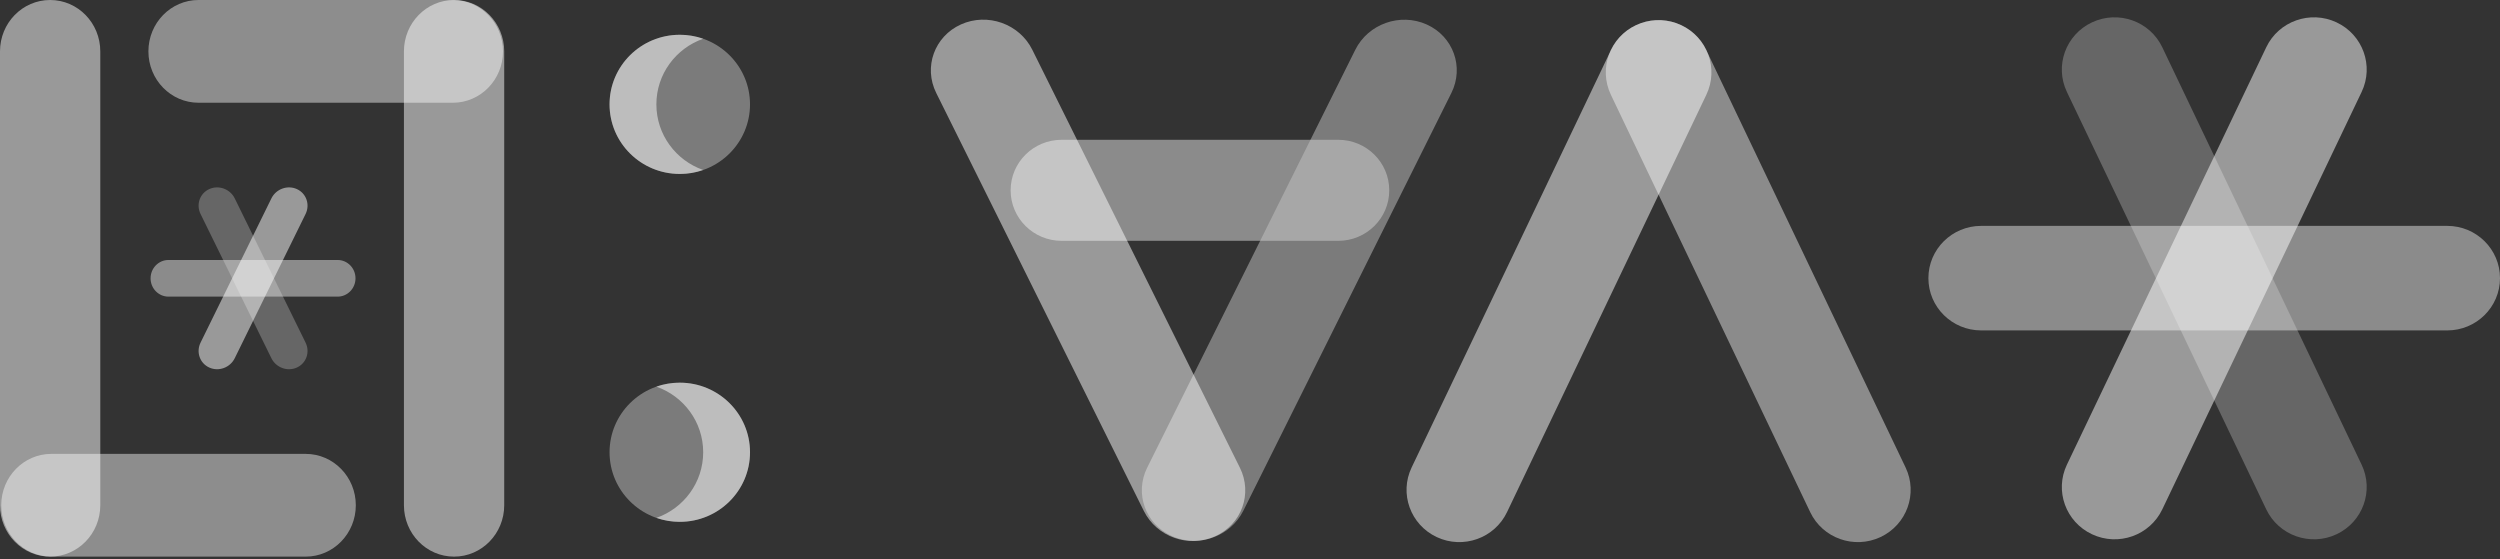 <svg width="715" height="160" viewBox="0 0 715 160" fill="none" xmlns="http://www.w3.org/2000/svg">
<rect x="0" y="0" width="715" height="160" fill="#333333" stroke="none"/>
<path d="M14.696 129.811C6.776 129.811 0.355 136.389 0.355 144.503C0.355 152.617 6.776 159.194 14.696 159.194H87.421C95.341 159.194 101.762 152.617 101.762 144.503C101.762 136.389 95.341 129.811 87.421 129.811H14.696Z" fill="#E9E9E9" fill-opacity="0.5"/>
<path d="M28.681 144.503C28.681 152.616 22.261 159.194 14.341 159.194C6.421 159.194 0 152.616 0 144.503V14.691C0 6.577 6.421 -0 14.341 -0C22.261 -0 28.681 6.577 28.681 14.691V144.503Z" fill="white" fill-opacity="0.5"/>
<path d="M129.511 29.383C137.431 29.383 143.852 22.805 143.852 14.691C143.852 6.577 137.431 -0 129.511 -0H56.786C48.866 -0 42.445 6.577 42.445 14.691C42.445 22.805 48.866 29.383 56.786 29.383H129.511Z" fill="#E9E9E9" fill-opacity="0.5"/>
<path d="M115.525 14.691C115.525 6.577 121.946 -0 129.866 -0C137.786 -0 144.207 6.577 144.207 14.691V144.503C144.207 152.616 137.786 159.194 129.866 159.194C121.946 159.194 115.525 152.616 115.525 144.503V14.691Z" fill="white" fill-opacity="0.5"/>
<path d="M84.911 105.114H84.911C87.611 103.883 88.723 100.693 87.394 97.988L67.138 56.748C65.81 54.044 62.545 52.849 59.845 54.08C57.144 55.31 56.032 58.501 57.361 61.205L77.617 102.445C78.945 105.15 82.211 106.345 84.911 105.114Z" fill="white" fill-opacity="0.25"/>
<path d="M96.559 84.836C99.383 84.836 101.673 82.49 101.673 79.596C101.673 76.703 99.383 74.357 96.559 74.357H48.181C45.356 74.357 43.067 76.703 43.067 79.596C43.067 82.49 45.356 84.836 48.181 84.836H96.559Z" fill="#E5E5E5" fill-opacity="0.5"/>
<path d="M59.845 105.114C57.144 103.883 56.032 100.693 57.361 97.988L77.617 56.748C78.945 54.044 82.211 52.849 84.911 54.08C87.611 55.31 88.723 58.501 87.394 61.205L67.138 102.445C65.81 105.15 62.544 106.345 59.845 105.114Z" fill="white" fill-opacity="0.5"/>
<path d="M194.418 49.748C205.51 49.748 214.502 40.839 214.502 29.849C214.502 18.859 205.51 9.95 194.418 9.95C183.326 9.95 174.333 18.859 174.333 29.849C174.333 40.839 183.326 49.748 194.418 49.748Z" fill="#C4C4C4" fill-opacity="0.5"/>
<path fill-rule="evenodd" clip-rule="evenodd" d="M201.113 11.082C193.312 13.814 187.723 21.185 187.723 29.849C187.723 38.513 193.312 45.884 201.113 48.616C199.019 49.349 196.765 49.748 194.418 49.748C183.326 49.748 174.333 40.839 174.333 29.849C174.333 18.859 183.326 9.95 194.418 9.95C196.765 9.95 199.019 10.349 201.113 11.082Z" fill="white" fill-opacity="0.5"/>
<path d="M194.418 109.446C183.325 109.446 174.333 118.355 174.333 129.345C174.333 140.335 183.325 149.245 194.418 149.245C205.51 149.245 214.502 140.335 214.502 129.345C214.502 118.355 205.51 109.446 194.418 109.446Z" fill="#C4C4C4" fill-opacity="0.5"/>
<path fill-rule="evenodd" clip-rule="evenodd" d="M187.723 148.113C195.524 145.381 201.113 138.01 201.113 129.345C201.113 120.681 195.524 113.31 187.723 110.578C189.817 109.845 192.071 109.446 194.418 109.446C205.51 109.446 214.502 118.355 214.502 129.345C214.502 140.336 205.51 149.245 194.418 149.245C192.071 149.245 189.817 148.846 187.723 148.113Z" fill="white" fill-opacity="0.5"/>
<path d="M382.742 39.983H303.623C295.57 39.983 289.042 46.451 289.042 54.429C289.042 62.408 295.57 68.876 303.623 68.876H382.742C390.795 68.876 397.324 62.408 397.324 54.429C397.324 46.451 390.795 39.983 382.742 39.983Z" fill="#E5E5E5" fill-opacity="0.5"/>
<path d="M387.62 14.228C391.307 6.825 400.447 3.588 408.035 7C415.623 10.411 418.785 19.178 415.098 26.582L355.583 146.086C351.896 153.49 342.756 156.726 335.168 153.315C327.58 149.903 324.418 141.136 328.105 133.732L387.62 14.228Z" fill="#C4C4C4" fill-opacity="0.5"/>
<path d="M295.226 14.208C291.547 6.801 282.416 3.567 274.831 6.986C267.247 10.405 264.081 19.181 267.76 26.589L327.147 146.152C330.827 153.56 339.958 156.793 347.542 153.374C355.127 149.955 358.293 141.179 354.613 133.772L295.226 14.208Z" fill="white" fill-opacity="0.5"/>
<path d="M517.725 146.486C521.289 153.948 530.283 157.135 537.815 153.605C545.346 150.074 548.563 141.162 544.999 133.7L487.984 14.315C484.421 6.853 475.426 3.666 467.894 7.196C460.363 10.727 457.146 19.639 460.71 27.101L517.725 146.486Z" fill="#E5E5E5" fill-opacity="0.5"/>
<path d="M431 146.486C427.436 153.949 418.441 157.136 410.909 153.605C403.377 150.074 400.16 141.162 403.724 133.699L460.743 14.308C464.307 6.846 473.302 3.659 480.834 7.19C488.366 10.721 491.583 19.633 488.019 27.095L431 146.486Z" fill="white" fill-opacity="0.5"/>
<path d="M648.15 145.683C651.714 153.145 660.708 156.332 668.24 152.801C675.771 149.27 678.988 140.359 675.424 132.896L618.409 13.511C614.845 6.049 605.851 2.862 598.319 6.393C590.788 9.924 587.571 18.835 591.135 26.297L648.15 145.683Z" fill="white" fill-opacity="0.25"/>
<path d="M699.913 94.498C708.245 94.498 715 87.806 715 79.551C715 71.295 708.245 64.603 699.913 64.603L566.609 64.603C558.276 64.603 551.522 71.295 551.522 79.551C551.522 87.806 558.276 94.498 566.609 94.498L699.913 94.498Z" fill="#E5E5E5" fill-opacity="0.5"/>
<path d="M618.411 145.683C614.847 153.145 605.852 156.332 598.321 152.801C590.789 149.27 587.573 140.359 591.137 132.896L648.152 13.511C651.716 6.049 660.71 2.863 668.242 6.393C675.774 9.924 678.99 18.836 675.426 26.298L618.411 145.683Z" fill="white" fill-opacity="0.5"/>
</svg>
